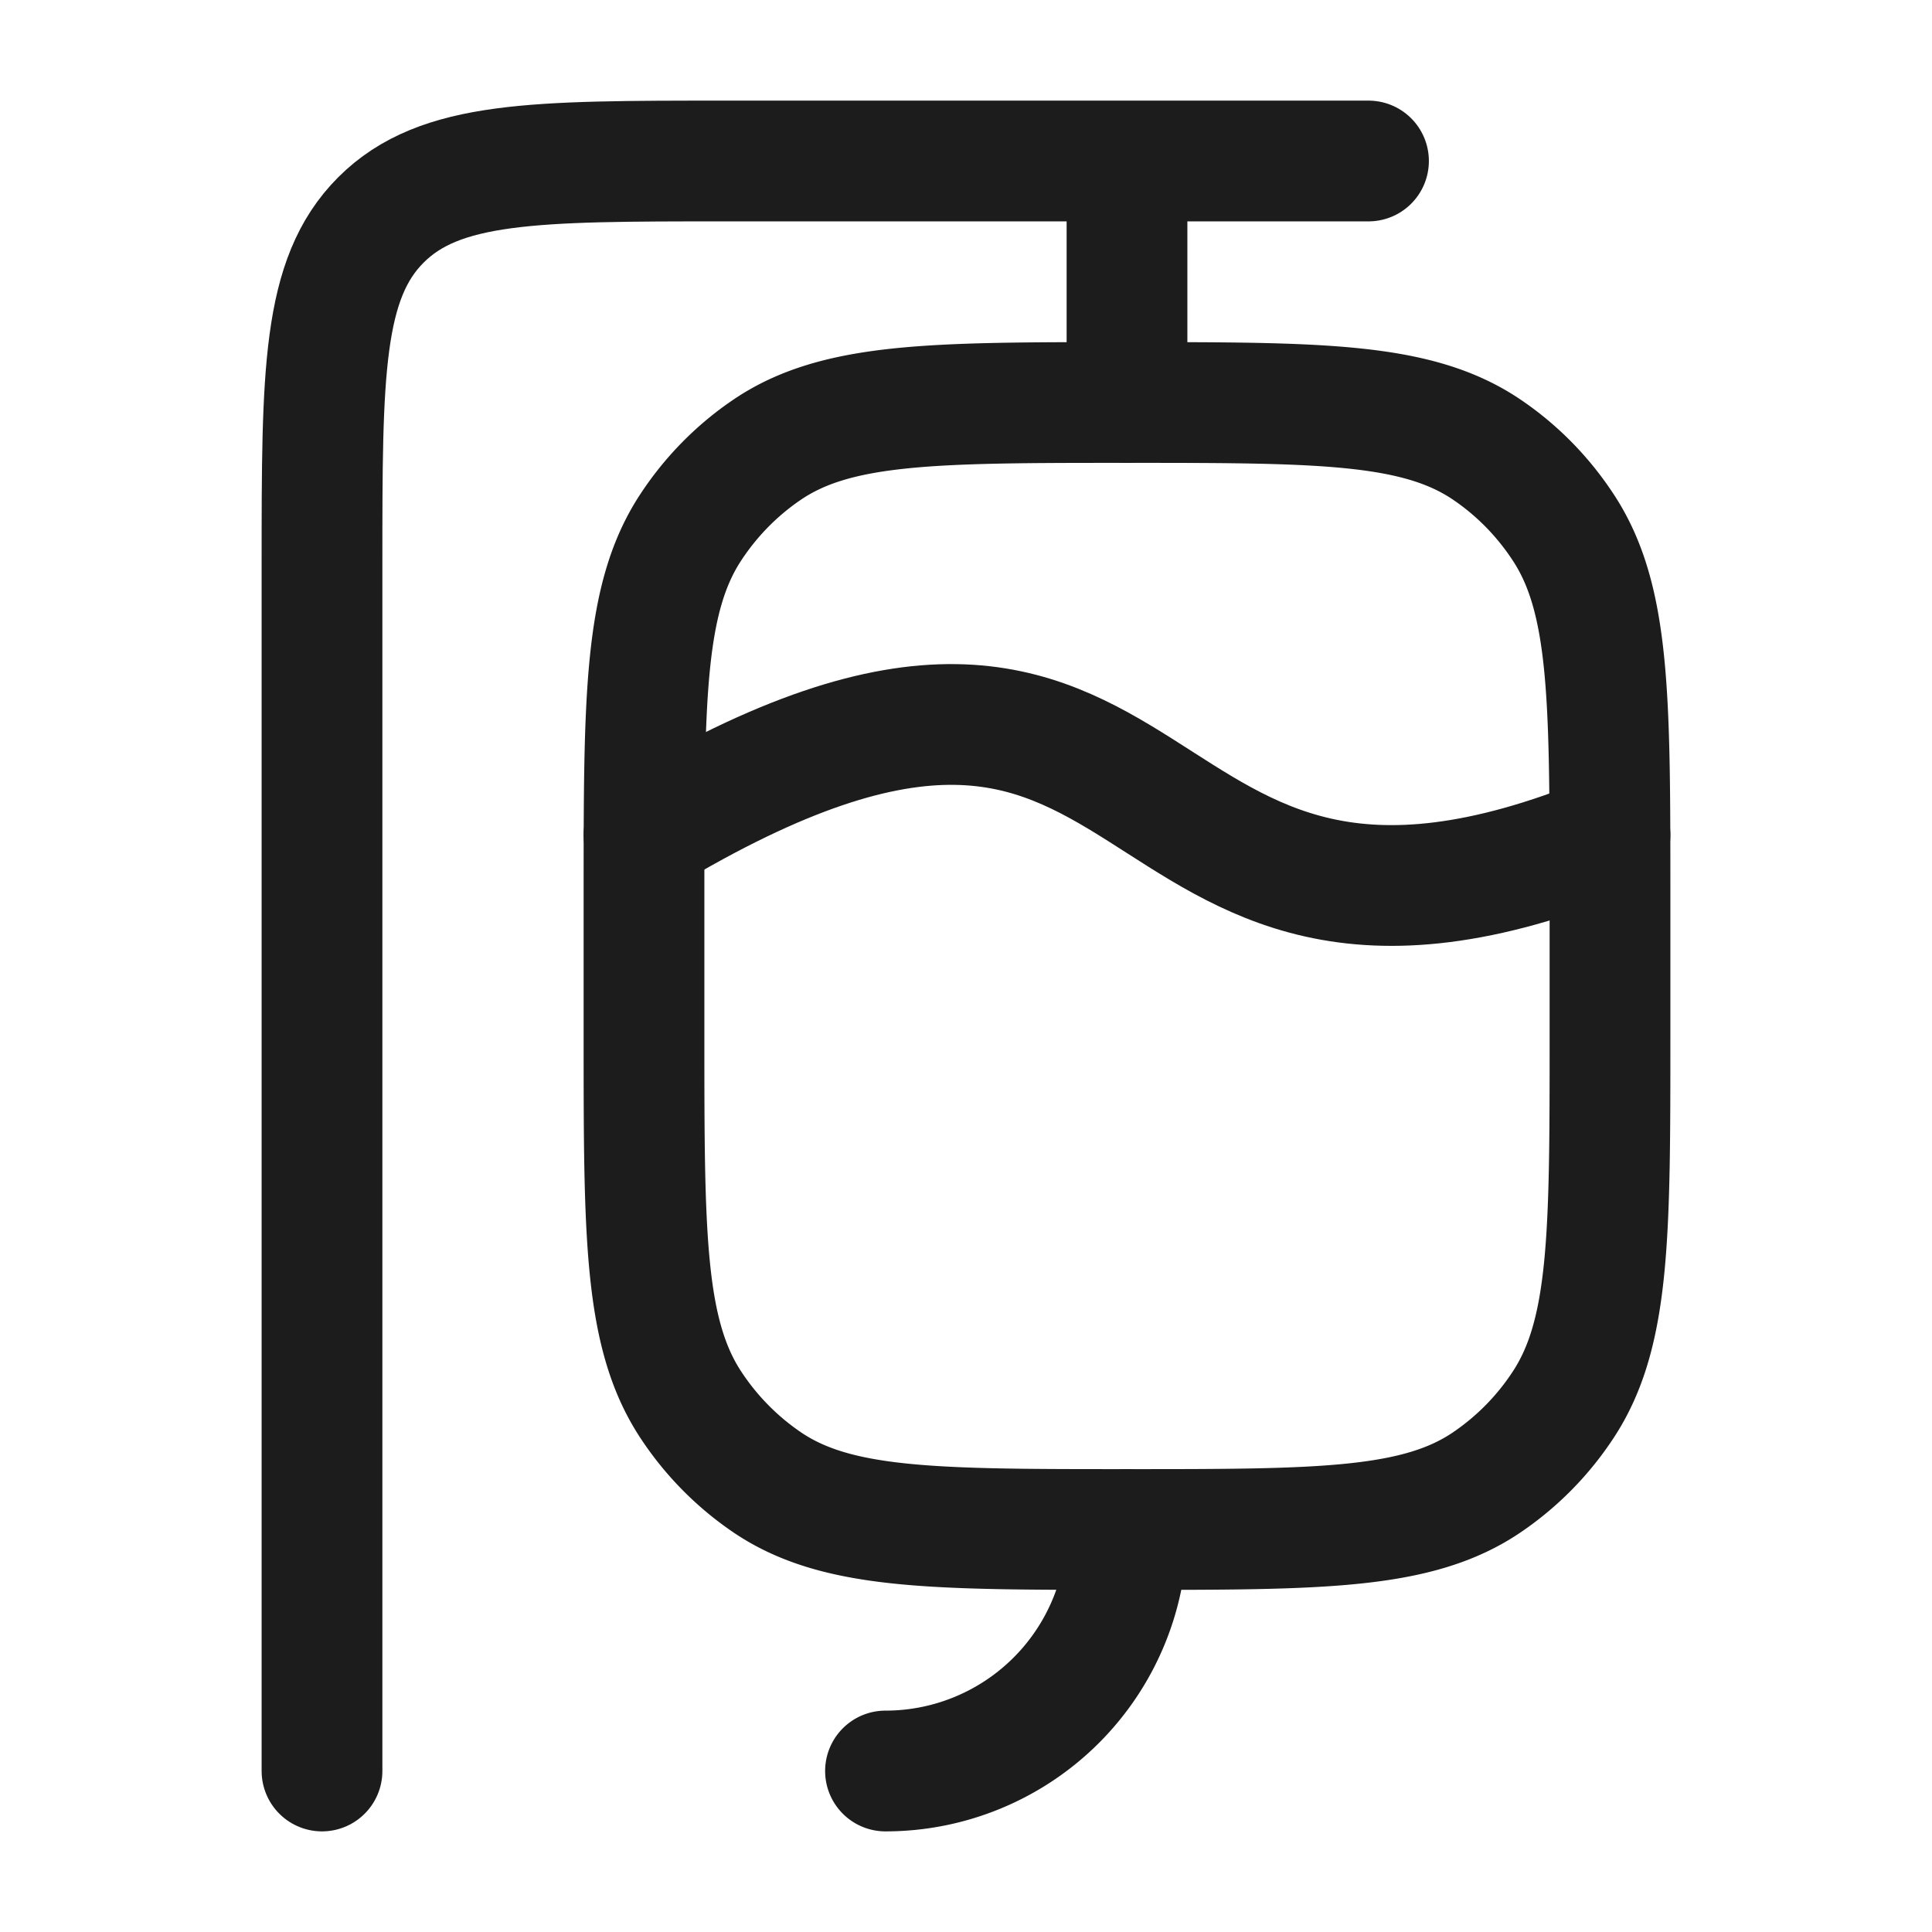 <svg xmlns="http://www.w3.org/2000/svg" width="24" height="24" fill="none" viewBox="0 0 24 24">
  <path stroke="#1B1C1B" stroke-linecap="round" stroke-linejoin="round" stroke-width="1.5" d="M14 5V2m3 0H9c-2.357 0-3.536 0-4.268.732C4 3.464 4 4.643 4 7v15"/>
  <path stroke="#1B1C1B" stroke-linejoin="round" stroke-width="1.5" d="M8 11.125c0-2.458 0-3.687.578-4.57.25-.382.571-.71.946-.965C10.389 5 11.592 5 14 5s3.611 0 4.476.59c.375.255.696.583.946.966.578.882.578 2.111.578 4.569v1.75c0 2.458 0 3.687-.578 4.57a3.45 3.45 0 0 1-.946.965C17.612 19 16.408 19 14 19s-3.611 0-4.476-.59a3.464 3.464 0 0 1-.946-.965C8 16.562 8 15.333 8 12.875v-1.75Z"/>
  <path stroke="#1B1C1B" stroke-linecap="round" stroke-width="1.5" d="M8 10.372c6.857-4.13 5.571 2.633 12 0"/>
  <path stroke="#1B1C1B" stroke-linecap="round" stroke-linejoin="round" stroke-width="1.5" d="M11 22a3 3 0 0 0 3-3"/>
</svg>
